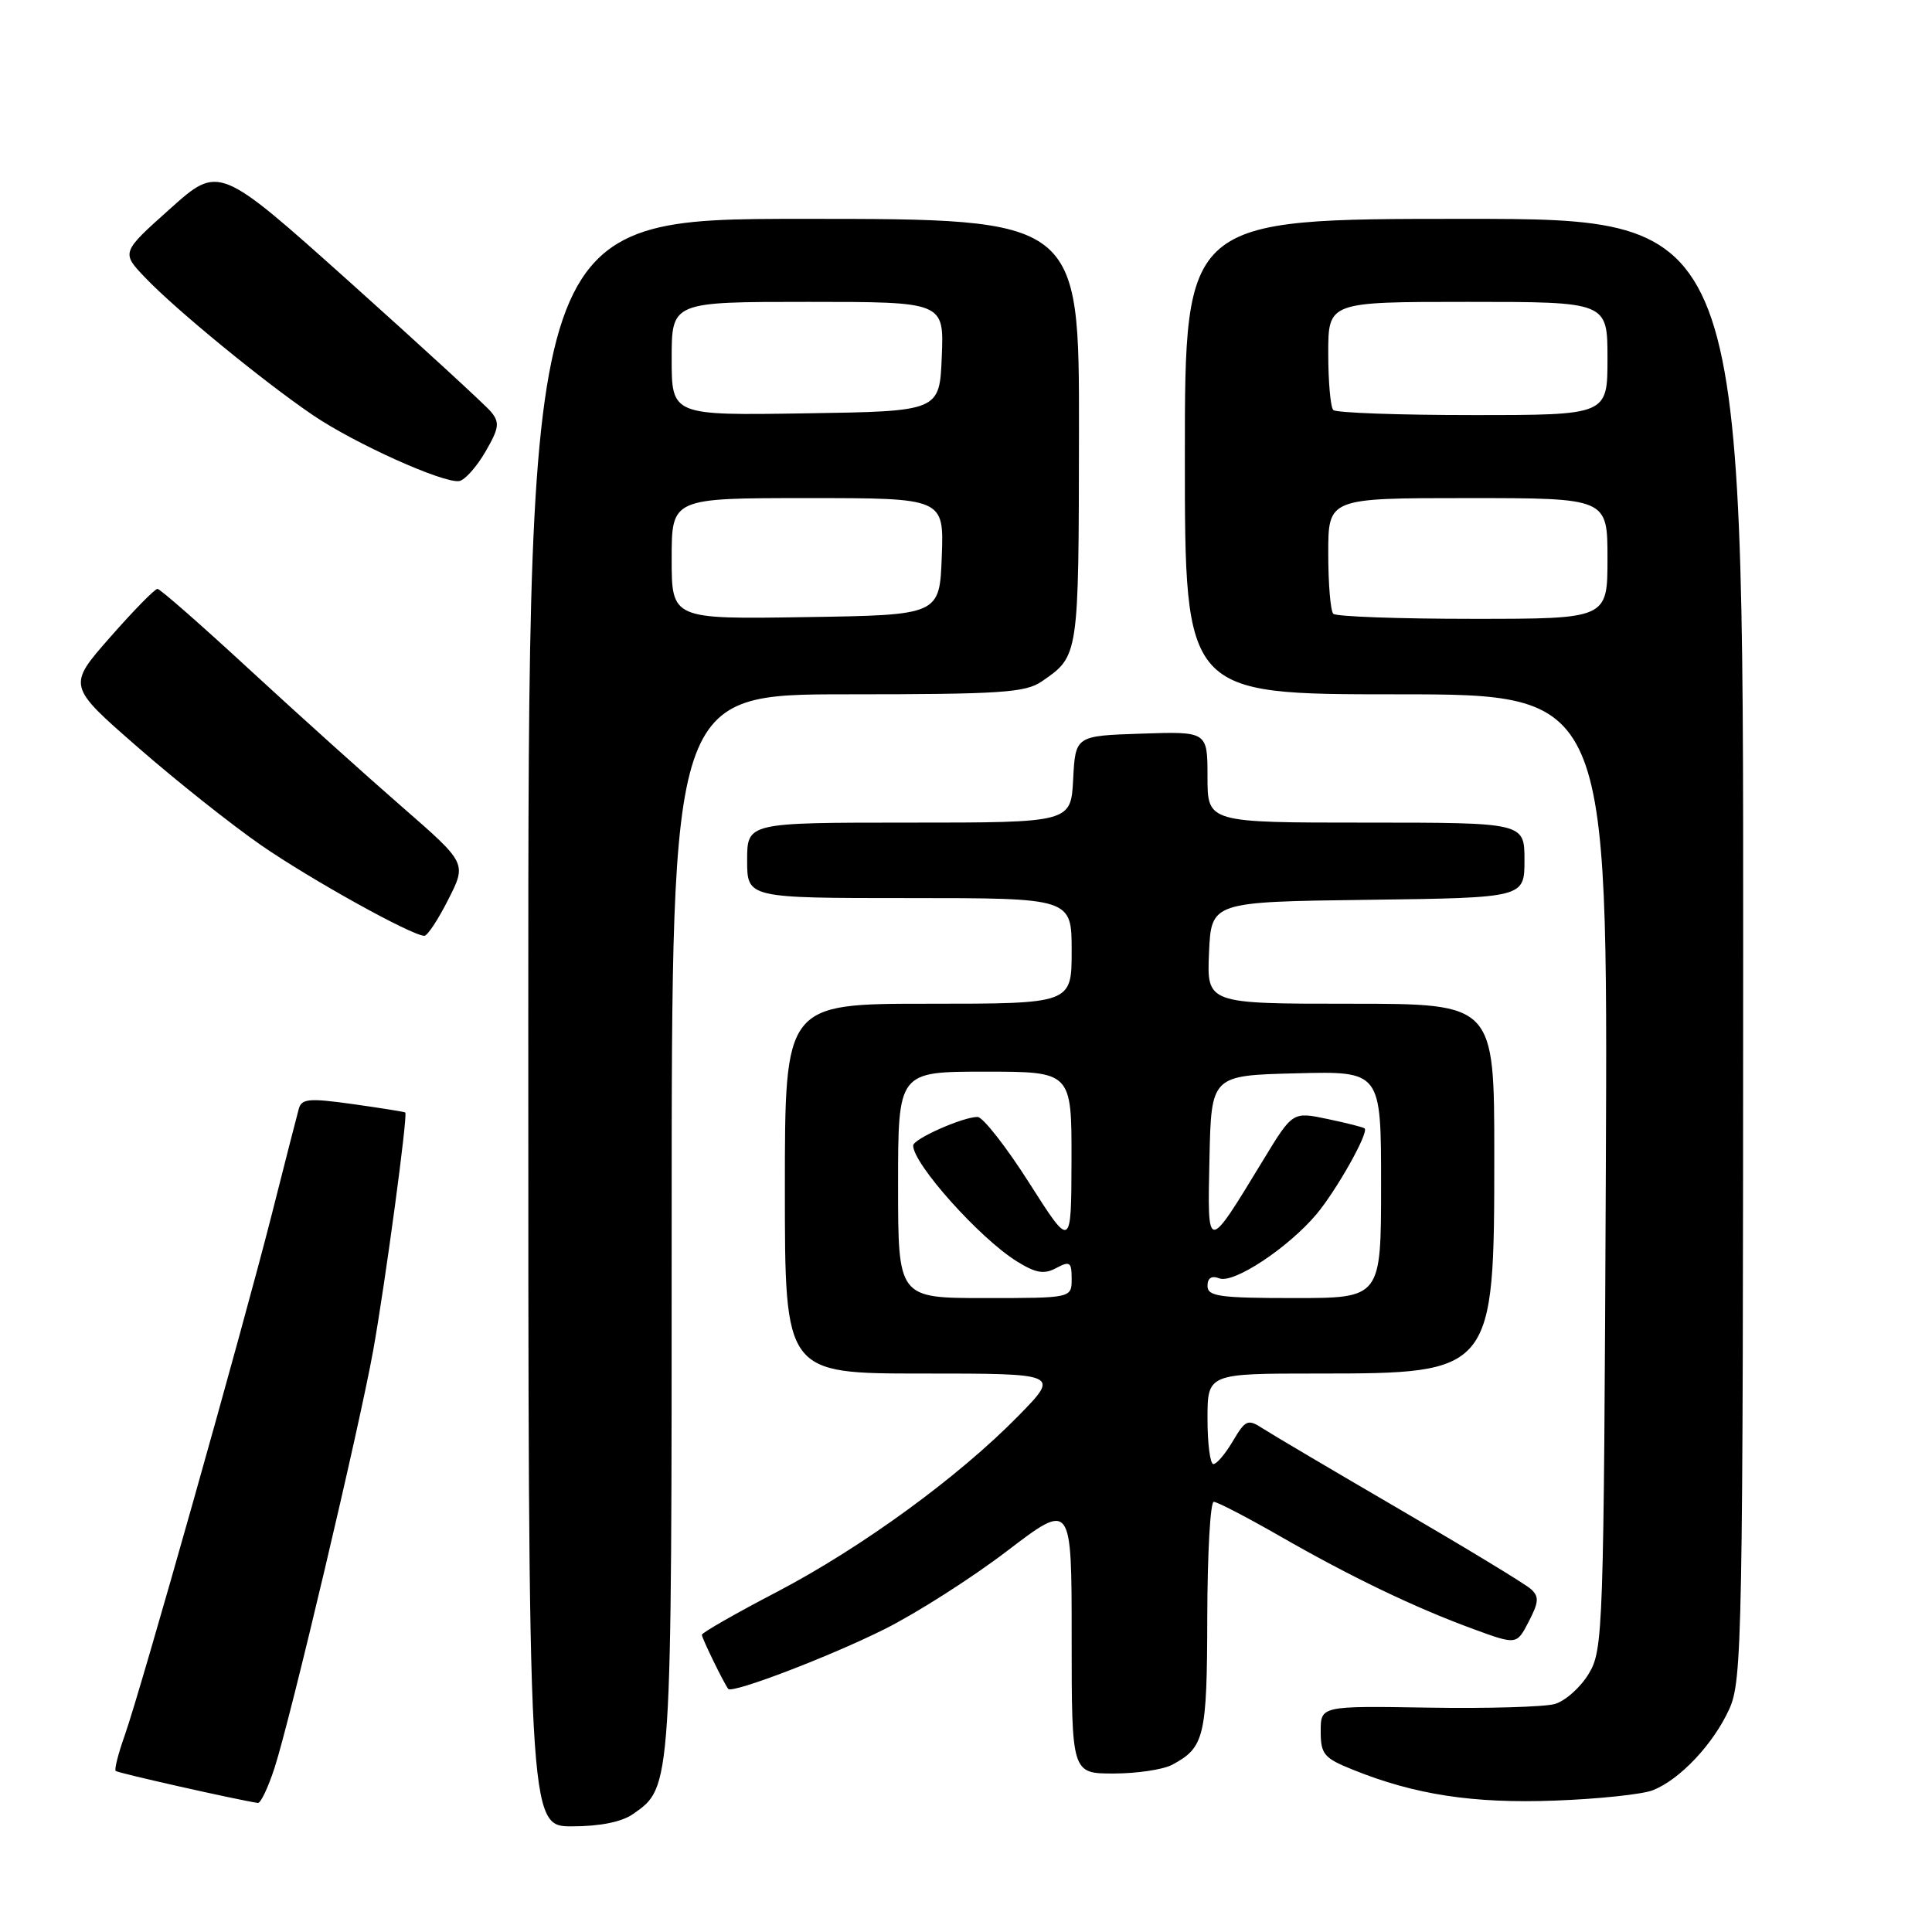 <?xml version="1.0" encoding="UTF-8" standalone="no"?>
<!DOCTYPE svg PUBLIC "-//W3C//DTD SVG 1.1//EN" "http://www.w3.org/Graphics/SVG/1.1/DTD/svg11.dtd" >
<svg xmlns="http://www.w3.org/2000/svg" xmlns:xlink="http://www.w3.org/1999/xlink" version="1.1" viewBox="0 0 256 256">
 <g >
 <path fill="currentColor"
d=" M 83.88 240.37 C 89.04 236.76 89.00 237.33 89.00 162.03 C 89.00 92.00 89.00 92.00 112.28 92.00 C 132.57 92.00 135.87 91.78 138.03 90.30 C 142.97 86.89 142.93 87.13 142.97 57.25 C 143.00 29.00 143.00 29.00 106.50 29.00 C 70.00 29.00 70.00 29.00 70.00 135.50 C 70.00 242.00 70.00 242.00 75.78 242.00 C 79.50 242.00 82.38 241.42 83.88 240.37 Z  M 36.38 234.25 C 38.53 227.60 47.59 189.25 49.44 179.00 C 51.03 170.17 54.06 147.70 53.70 147.41 C 53.59 147.32 50.47 146.82 46.76 146.30 C 40.96 145.49 39.96 145.57 39.59 146.93 C 39.35 147.79 37.73 154.12 35.99 161.00 C 32.10 176.31 18.68 223.85 16.54 229.91 C 15.68 232.33 15.13 234.47 15.33 234.66 C 15.60 234.93 31.36 238.48 34.17 238.90 C 34.54 238.95 35.53 236.86 36.38 234.25 Z  M 219.00 237.22 C 222.59 235.81 226.99 231.14 229.12 226.50 C 230.86 222.71 230.96 217.45 230.98 125.75 C 231.00 29.00 231.00 29.00 194.00 29.00 C 157.00 29.00 157.00 29.00 157.00 60.50 C 157.00 92.00 157.00 92.00 185.03 92.00 C 213.06 92.00 213.06 92.00 212.78 155.25 C 212.51 216.36 212.43 218.61 210.51 221.79 C 209.42 223.60 207.39 225.40 206.01 225.79 C 204.63 226.18 197.09 226.40 189.25 226.27 C 175.00 226.04 175.00 226.04 175.00 229.41 C 175.00 232.44 175.43 232.96 179.25 234.49 C 187.47 237.81 195.17 238.99 206.00 238.59 C 211.78 238.38 217.62 237.76 219.00 237.22 Z  M 155.32 233.84 C 159.60 231.55 159.94 230.16 159.97 214.25 C 159.99 205.86 160.37 199.00 160.83 199.00 C 161.29 199.00 165.22 201.04 169.58 203.54 C 179.08 208.99 187.48 213.02 195.23 215.86 C 200.97 217.96 200.97 217.96 202.57 214.86 C 203.91 212.27 203.96 211.55 202.84 210.55 C 202.10 209.88 194.30 205.15 185.50 200.02 C 176.70 194.89 168.53 190.06 167.34 189.29 C 165.35 188.00 165.04 188.12 163.37 190.94 C 162.38 192.62 161.22 194.00 160.78 194.00 C 160.35 194.00 160.00 191.30 160.00 188.00 C 160.00 182.00 160.00 182.00 174.55 182.00 C 197.90 182.00 198.00 181.88 198.00 153.05 C 198.00 133.00 198.00 133.00 178.95 133.00 C 159.91 133.00 159.91 133.00 160.20 126.25 C 160.50 119.50 160.50 119.50 181.25 119.23 C 202.00 118.96 202.00 118.96 202.00 113.98 C 202.00 109.00 202.00 109.00 181.00 109.00 C 160.00 109.00 160.00 109.00 160.00 102.96 C 160.00 96.92 160.00 96.92 151.25 97.21 C 142.50 97.50 142.50 97.50 142.20 103.25 C 141.90 109.00 141.90 109.00 120.45 109.00 C 99.00 109.00 99.00 109.00 99.00 114.00 C 99.00 119.00 99.00 119.00 120.50 119.00 C 142.00 119.00 142.00 119.00 142.00 126.00 C 142.00 133.00 142.00 133.00 123.00 133.00 C 104.00 133.00 104.00 133.00 104.00 157.50 C 104.00 182.00 104.00 182.00 122.22 182.00 C 140.43 182.00 140.43 182.00 134.97 187.58 C 127.01 195.71 114.21 205.04 102.90 210.96 C 97.45 213.80 93.00 216.35 93.00 216.62 C 93.00 217.07 95.98 223.17 96.50 223.79 C 97.05 224.43 109.95 219.50 117.21 215.87 C 121.45 213.75 128.76 209.09 133.46 205.50 C 142.00 198.99 142.00 198.99 142.00 216.99 C 142.00 235.00 142.00 235.00 147.57 235.00 C 150.63 235.00 154.11 234.48 155.32 233.84 Z  M 59.40 119.19 C 61.84 114.38 61.84 114.38 53.34 106.97 C 48.66 102.90 39.58 94.73 33.16 88.81 C 26.75 82.89 21.22 78.04 20.87 78.03 C 20.53 78.01 17.70 80.90 14.59 84.44 C 8.93 90.88 8.93 90.88 18.22 98.98 C 23.32 103.44 30.69 109.29 34.59 111.99 C 41.20 116.56 54.57 123.98 56.23 124.00 C 56.64 124.00 58.06 121.84 59.40 119.19 Z  M 64.32 59.86 C 66.14 56.72 66.24 55.99 65.05 54.55 C 64.28 53.64 55.87 45.91 46.34 37.37 C 29.02 21.86 29.02 21.86 22.54 27.66 C 16.05 33.46 16.05 33.46 19.28 36.83 C 23.29 41.03 34.89 50.54 41.42 54.98 C 46.98 58.77 58.81 64.09 60.86 63.74 C 61.60 63.61 63.16 61.86 64.32 59.86 Z  M 89.00 74.02 C 89.00 66.00 89.00 66.00 107.04 66.00 C 125.08 66.00 125.08 66.00 124.79 73.75 C 124.50 81.50 124.50 81.50 106.75 81.77 C 89.00 82.05 89.00 82.05 89.00 74.02 Z  M 89.00 47.52 C 89.00 40.00 89.00 40.00 107.04 40.00 C 125.09 40.00 125.09 40.00 124.79 47.25 C 124.50 54.50 124.50 54.50 106.75 54.77 C 89.00 55.05 89.00 55.05 89.00 47.52 Z  M 176.67 81.33 C 176.30 80.97 176.00 77.37 176.00 73.33 C 176.00 66.00 176.00 66.00 194.50 66.00 C 213.00 66.00 213.00 66.00 213.00 74.00 C 213.00 82.00 213.00 82.00 195.17 82.00 C 185.36 82.00 177.03 81.70 176.67 81.33 Z  M 176.67 54.33 C 176.30 53.97 176.00 50.59 176.00 46.83 C 176.00 40.00 176.00 40.00 194.50 40.00 C 213.00 40.00 213.00 40.00 213.00 47.50 C 213.00 55.00 213.00 55.00 195.17 55.00 C 185.36 55.00 177.03 54.70 176.67 54.33 Z  M 119.00 157.00 C 119.00 142.00 119.00 142.00 130.50 142.00 C 142.00 142.00 142.00 142.00 141.98 153.75 C 141.95 165.50 141.95 165.50 136.38 156.75 C 133.32 151.94 130.23 148.00 129.53 148.00 C 127.58 148.00 121.00 150.92 121.00 151.79 C 121.00 154.23 129.81 164.07 134.71 167.12 C 137.25 168.70 138.34 168.89 139.96 168.02 C 141.76 167.06 142.00 167.22 142.00 169.46 C 142.00 172.00 142.00 172.00 130.50 172.00 C 119.00 172.00 119.00 172.00 119.00 157.00 Z  M 160.00 170.39 C 160.00 169.34 160.54 168.99 161.57 169.39 C 163.47 170.12 170.68 165.35 174.43 160.90 C 177.11 157.71 181.41 150.05 180.82 149.52 C 180.64 149.36 178.43 148.80 175.89 148.27 C 171.28 147.30 171.28 147.30 167.39 153.70 C 159.87 166.06 159.99 166.06 160.26 153.50 C 160.50 142.50 160.50 142.50 171.75 142.22 C 183.00 141.93 183.00 141.93 183.00 156.97 C 183.00 172.00 183.00 172.00 171.50 172.00 C 161.60 172.00 160.00 171.78 160.00 170.39 Z "/>
</g>
</svg>